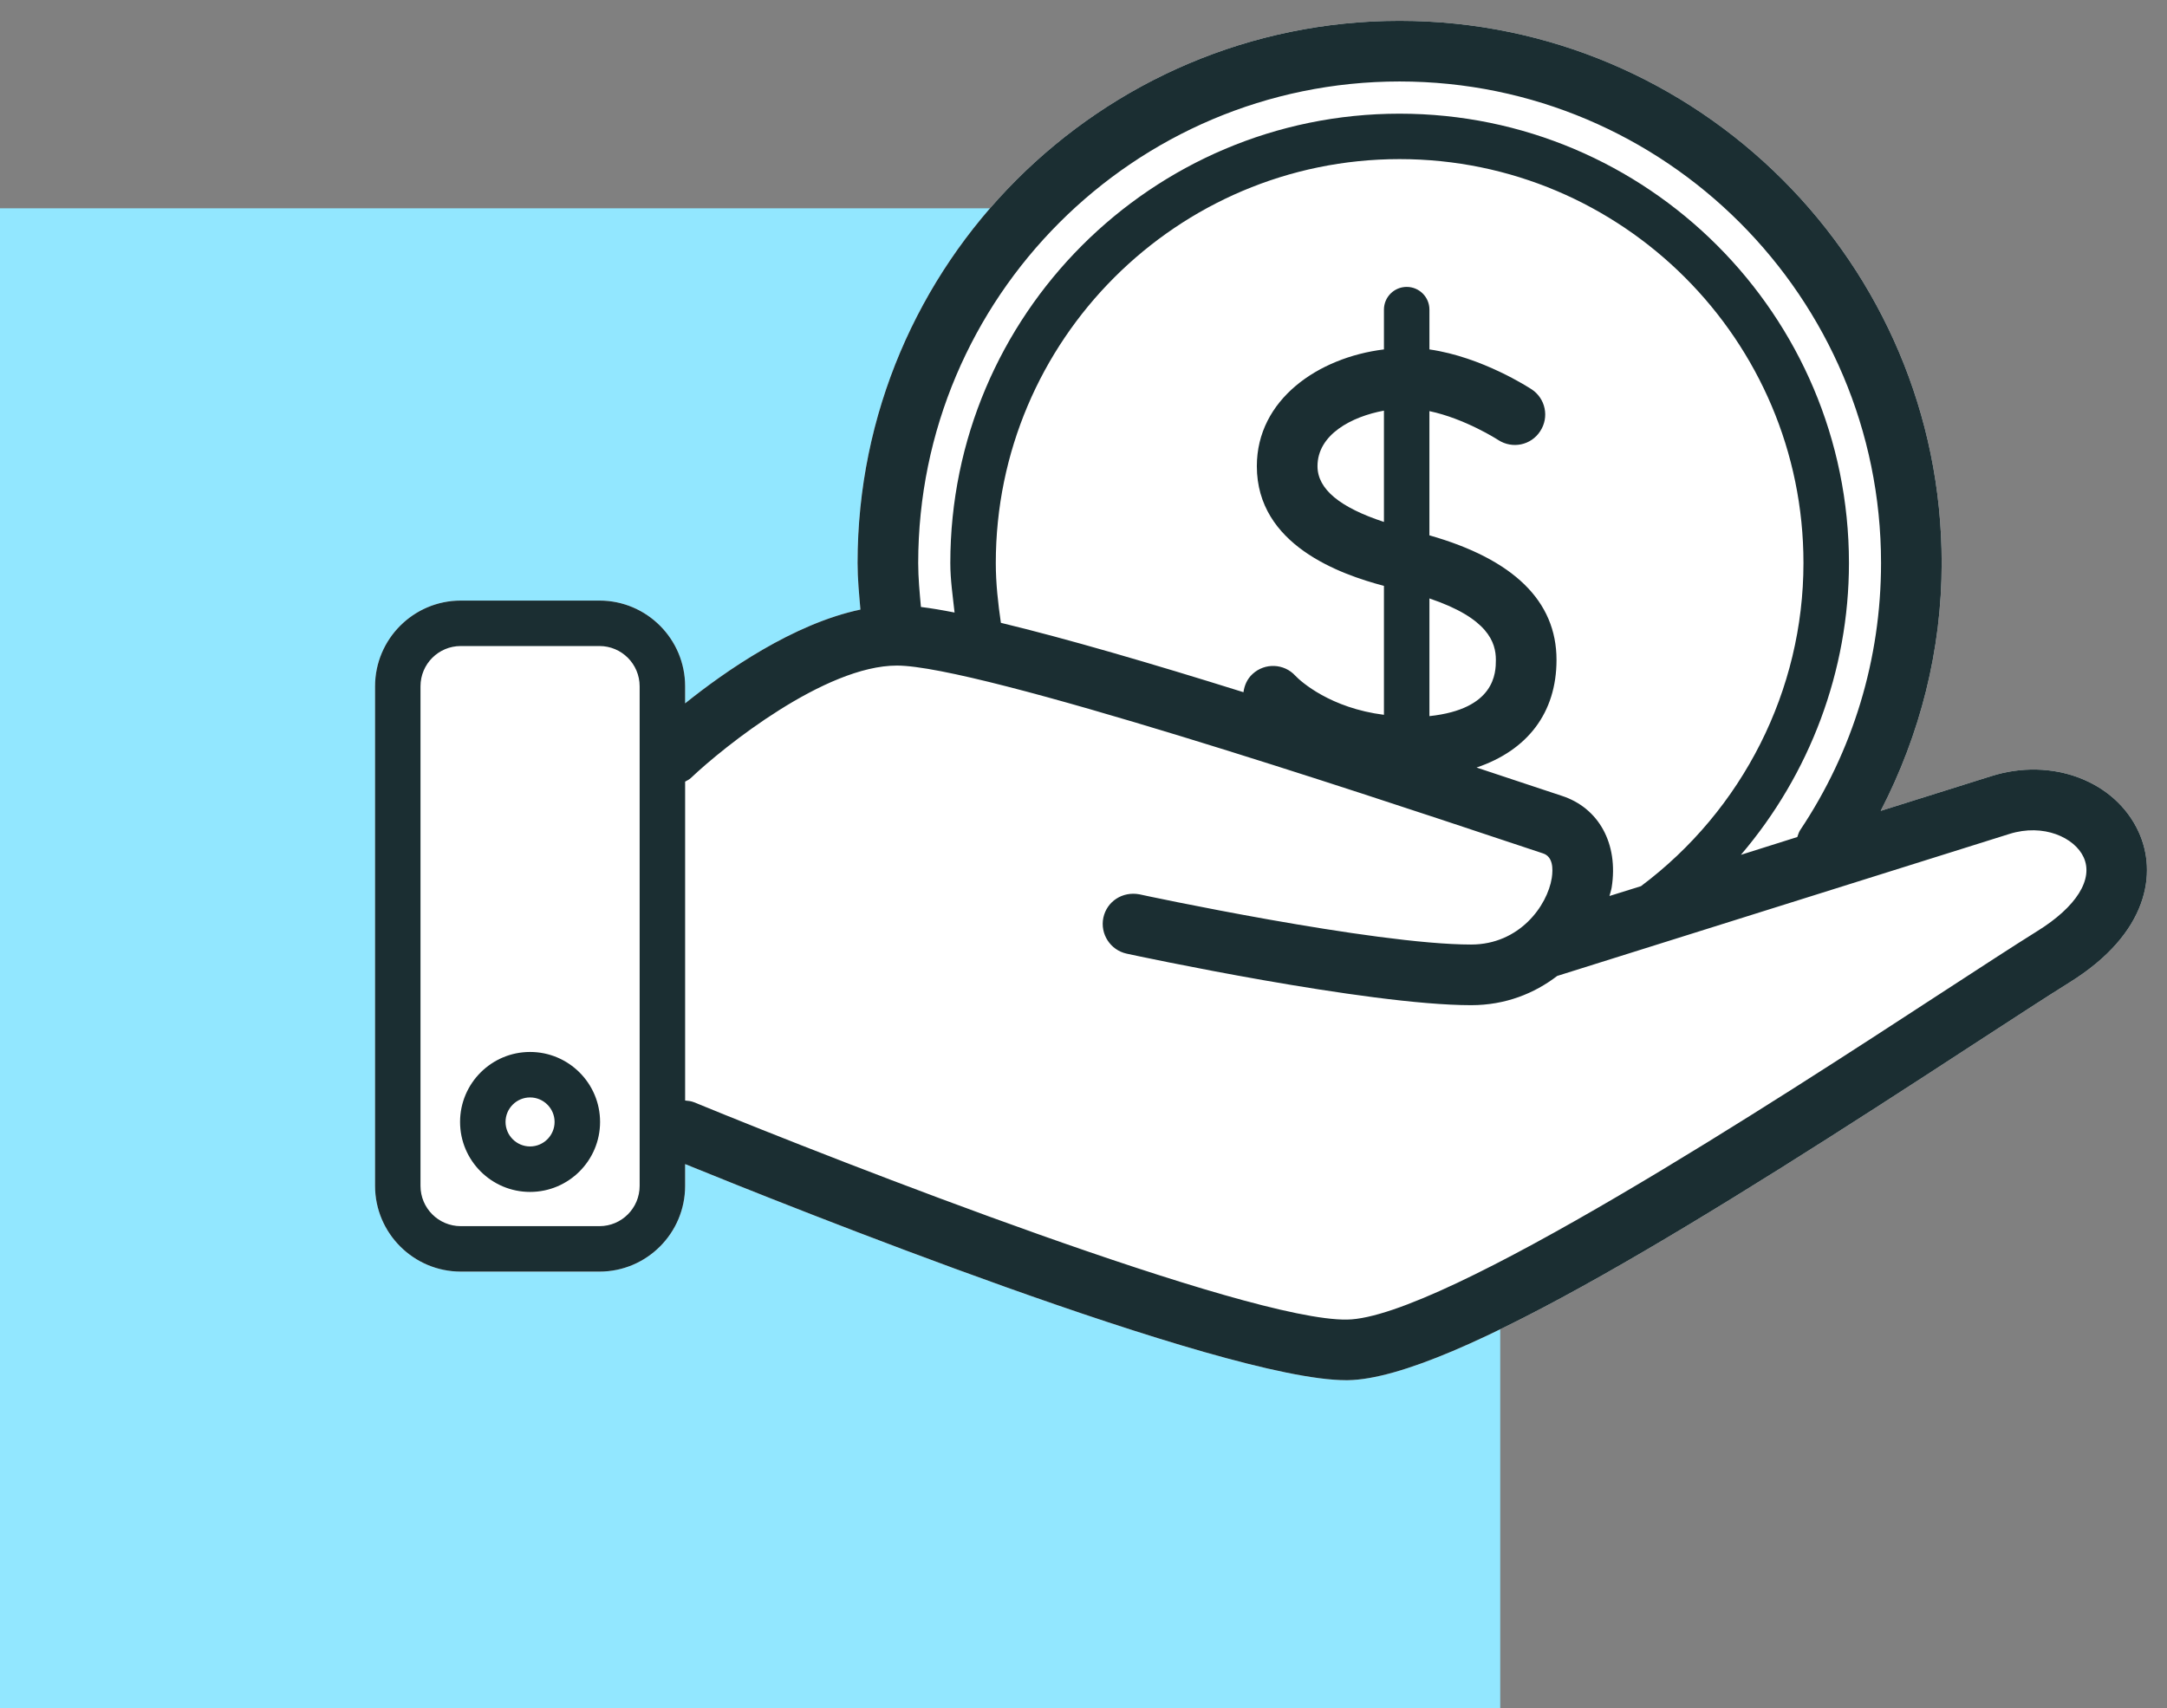 <svg width="104" height="82" viewBox="0 0 104 82" fill="none" xmlns="http://www.w3.org/2000/svg">
<rect x="0" y="0" width="104" height="82" fill="#808080" stroke="none"/>
<g clip-path="url(#clip0_5769_382851)">
<rect y="10" width="72" height="72" fill="#92E7FF"/>
<path d="M102.64 39.938C101.521 37.488 98.474 36.334 95.558 37.261L90.26 38.926C92.153 35.26 93.187 31.212 93.187 27.029C93.187 12.675 81.517 1 67.169 1C52.827 1 41.157 12.676 41.157 27.029C41.157 27.785 41.231 28.524 41.294 29.263C38.07 29.945 34.814 32.213 32.881 33.765V32.946C32.881 30.678 31.039 28.831 28.771 28.831H22.115C19.847 28.831 18 30.679 18 32.946V56.929C18 59.197 19.848 61.044 22.115 61.044H28.771C31.04 61.044 32.881 59.196 32.881 56.929V55.883C37.526 57.776 58.654 66.257 64.6 66.257C64.628 66.257 64.658 66.257 64.68 66.257C69.67 66.194 82.25 58.265 94.7 50.142C96.621 48.891 98.219 47.851 99.304 47.174C103.129 44.804 103.532 41.882 102.64 39.938Z" fill="white"/>
<path d="M25.439 50.5C23.586 50.5 22.08 52.007 22.08 53.859C22.08 55.713 23.587 57.219 25.439 57.219C27.293 57.219 28.799 55.712 28.799 53.859C28.8 52.006 27.293 50.5 25.439 50.5ZM25.439 55.036C24.792 55.036 24.262 54.508 24.262 53.859C24.262 53.212 24.791 52.683 25.439 52.683C26.087 52.683 26.616 53.211 26.616 53.859C26.616 54.507 26.088 55.036 25.439 55.036Z" fill="#1B2E32"/>
<path d="M102.64 39.938C101.521 37.488 98.474 36.334 95.558 37.261L90.26 38.926C92.153 35.26 93.187 31.212 93.187 27.029C93.187 12.675 81.517 1 67.169 1C52.827 1 41.157 12.676 41.157 27.029C41.157 27.785 41.231 28.524 41.294 29.263C38.07 29.945 34.814 32.213 32.881 33.765V32.946C32.881 30.678 31.039 28.831 28.771 28.831H22.115C19.847 28.831 18 30.679 18 32.946V56.929C18 59.197 19.848 61.044 22.115 61.044H28.771C31.04 61.044 32.881 59.196 32.881 56.929V55.883C37.526 57.776 58.654 66.257 64.6 66.257C64.628 66.257 64.658 66.257 64.68 66.257C69.67 66.194 82.25 58.265 94.7 50.142C96.621 48.891 98.219 47.851 99.304 47.174C103.129 44.804 103.532 41.882 102.64 39.938ZM67.169 3.911C79.914 3.911 90.276 14.279 90.276 27.029C90.276 31.622 88.934 36.056 86.393 39.853C86.326 39.956 86.297 40.075 86.257 40.182L83.551 41.036C86.854 37.165 88.736 32.208 88.736 27.029C88.736 15.132 79.061 5.457 67.169 5.457C55.283 5.457 45.608 15.132 45.608 27.029C45.608 27.837 45.727 28.615 45.812 29.405C45.209 29.286 44.669 29.195 44.198 29.138C44.135 28.439 44.067 27.744 44.067 27.029C44.067 14.279 54.431 3.911 67.169 3.911ZM74.939 38.199L72.865 37.511C72.206 37.289 71.535 37.068 70.864 36.846C73.302 36.022 74.701 34.225 74.701 31.678C74.701 28.848 72.632 26.847 68.601 25.699V19.736C70.306 20.094 71.881 21.106 71.904 21.123C72.581 21.561 73.478 21.379 73.917 20.702C74.36 20.032 74.178 19.134 73.508 18.69C73.4 18.622 71.137 17.138 68.602 16.774V14.864C68.602 14.261 68.114 13.773 67.511 13.773C66.908 13.773 66.419 14.261 66.419 14.864V16.774C63.259 17.161 60.319 19.184 60.319 22.379C60.319 26.158 64.309 27.568 66.419 28.125V34.315C63.861 33.992 62.44 32.729 62.167 32.439C61.627 31.848 60.706 31.808 60.115 32.354C59.853 32.593 59.722 32.906 59.677 33.23C55.266 31.848 51.173 30.655 48.035 29.899C47.899 28.961 47.791 28.005 47.791 27.028C47.791 16.336 56.488 7.638 67.169 7.638C77.861 7.638 86.553 16.335 86.553 27.028C86.553 33.133 83.637 38.885 78.754 42.541L77.242 43.013C77.276 42.877 77.327 42.735 77.349 42.598C77.68 40.501 76.73 38.773 74.939 38.199ZM66.419 25.056C64.315 24.363 63.23 23.488 63.23 22.379C63.23 20.856 64.874 19.997 66.419 19.713V25.056ZM68.602 28.728C71.421 29.678 71.791 30.843 71.791 31.678C71.791 32.298 71.757 34.043 68.602 34.378V28.728ZM30.698 56.929C30.698 57.997 29.834 58.862 28.77 58.862H22.114C21.046 58.862 20.181 57.998 20.181 56.929V32.946C20.181 31.878 21.045 31.013 22.114 31.013H28.77C29.833 31.013 30.698 31.877 30.698 32.946V56.929ZM97.769 44.702C96.666 45.39 95.052 46.441 93.114 47.703C85.354 52.763 69.211 63.29 64.646 63.347C59.871 63.427 40.418 55.838 33.313 52.916C33.171 52.859 33.029 52.843 32.881 52.831V37.522C32.978 37.465 33.08 37.425 33.159 37.346C34.739 35.845 39.599 31.951 43.045 31.951C46.983 31.951 65.771 38.21 71.944 40.267L74.048 40.966C74.53 41.119 74.542 41.694 74.474 42.148C74.264 43.473 72.928 45.343 70.603 45.343C65.925 45.343 54.794 42.961 54.687 42.933C53.874 42.78 53.124 43.268 52.953 44.052C52.789 44.837 53.289 45.61 54.073 45.781C54.539 45.884 65.618 48.254 70.603 48.254C72.251 48.254 73.638 47.691 74.736 46.85L96.433 40.035C98.081 39.517 99.565 40.212 99.997 41.149C100.485 42.207 99.65 43.537 97.769 44.702Z" fill="#1B2E32"/>
</g>
<defs>
<clipPath id="clip0_5769_382851">
<rect width="103.038" height="82" fill="white"/>
</clipPath>
</defs>
</svg>
